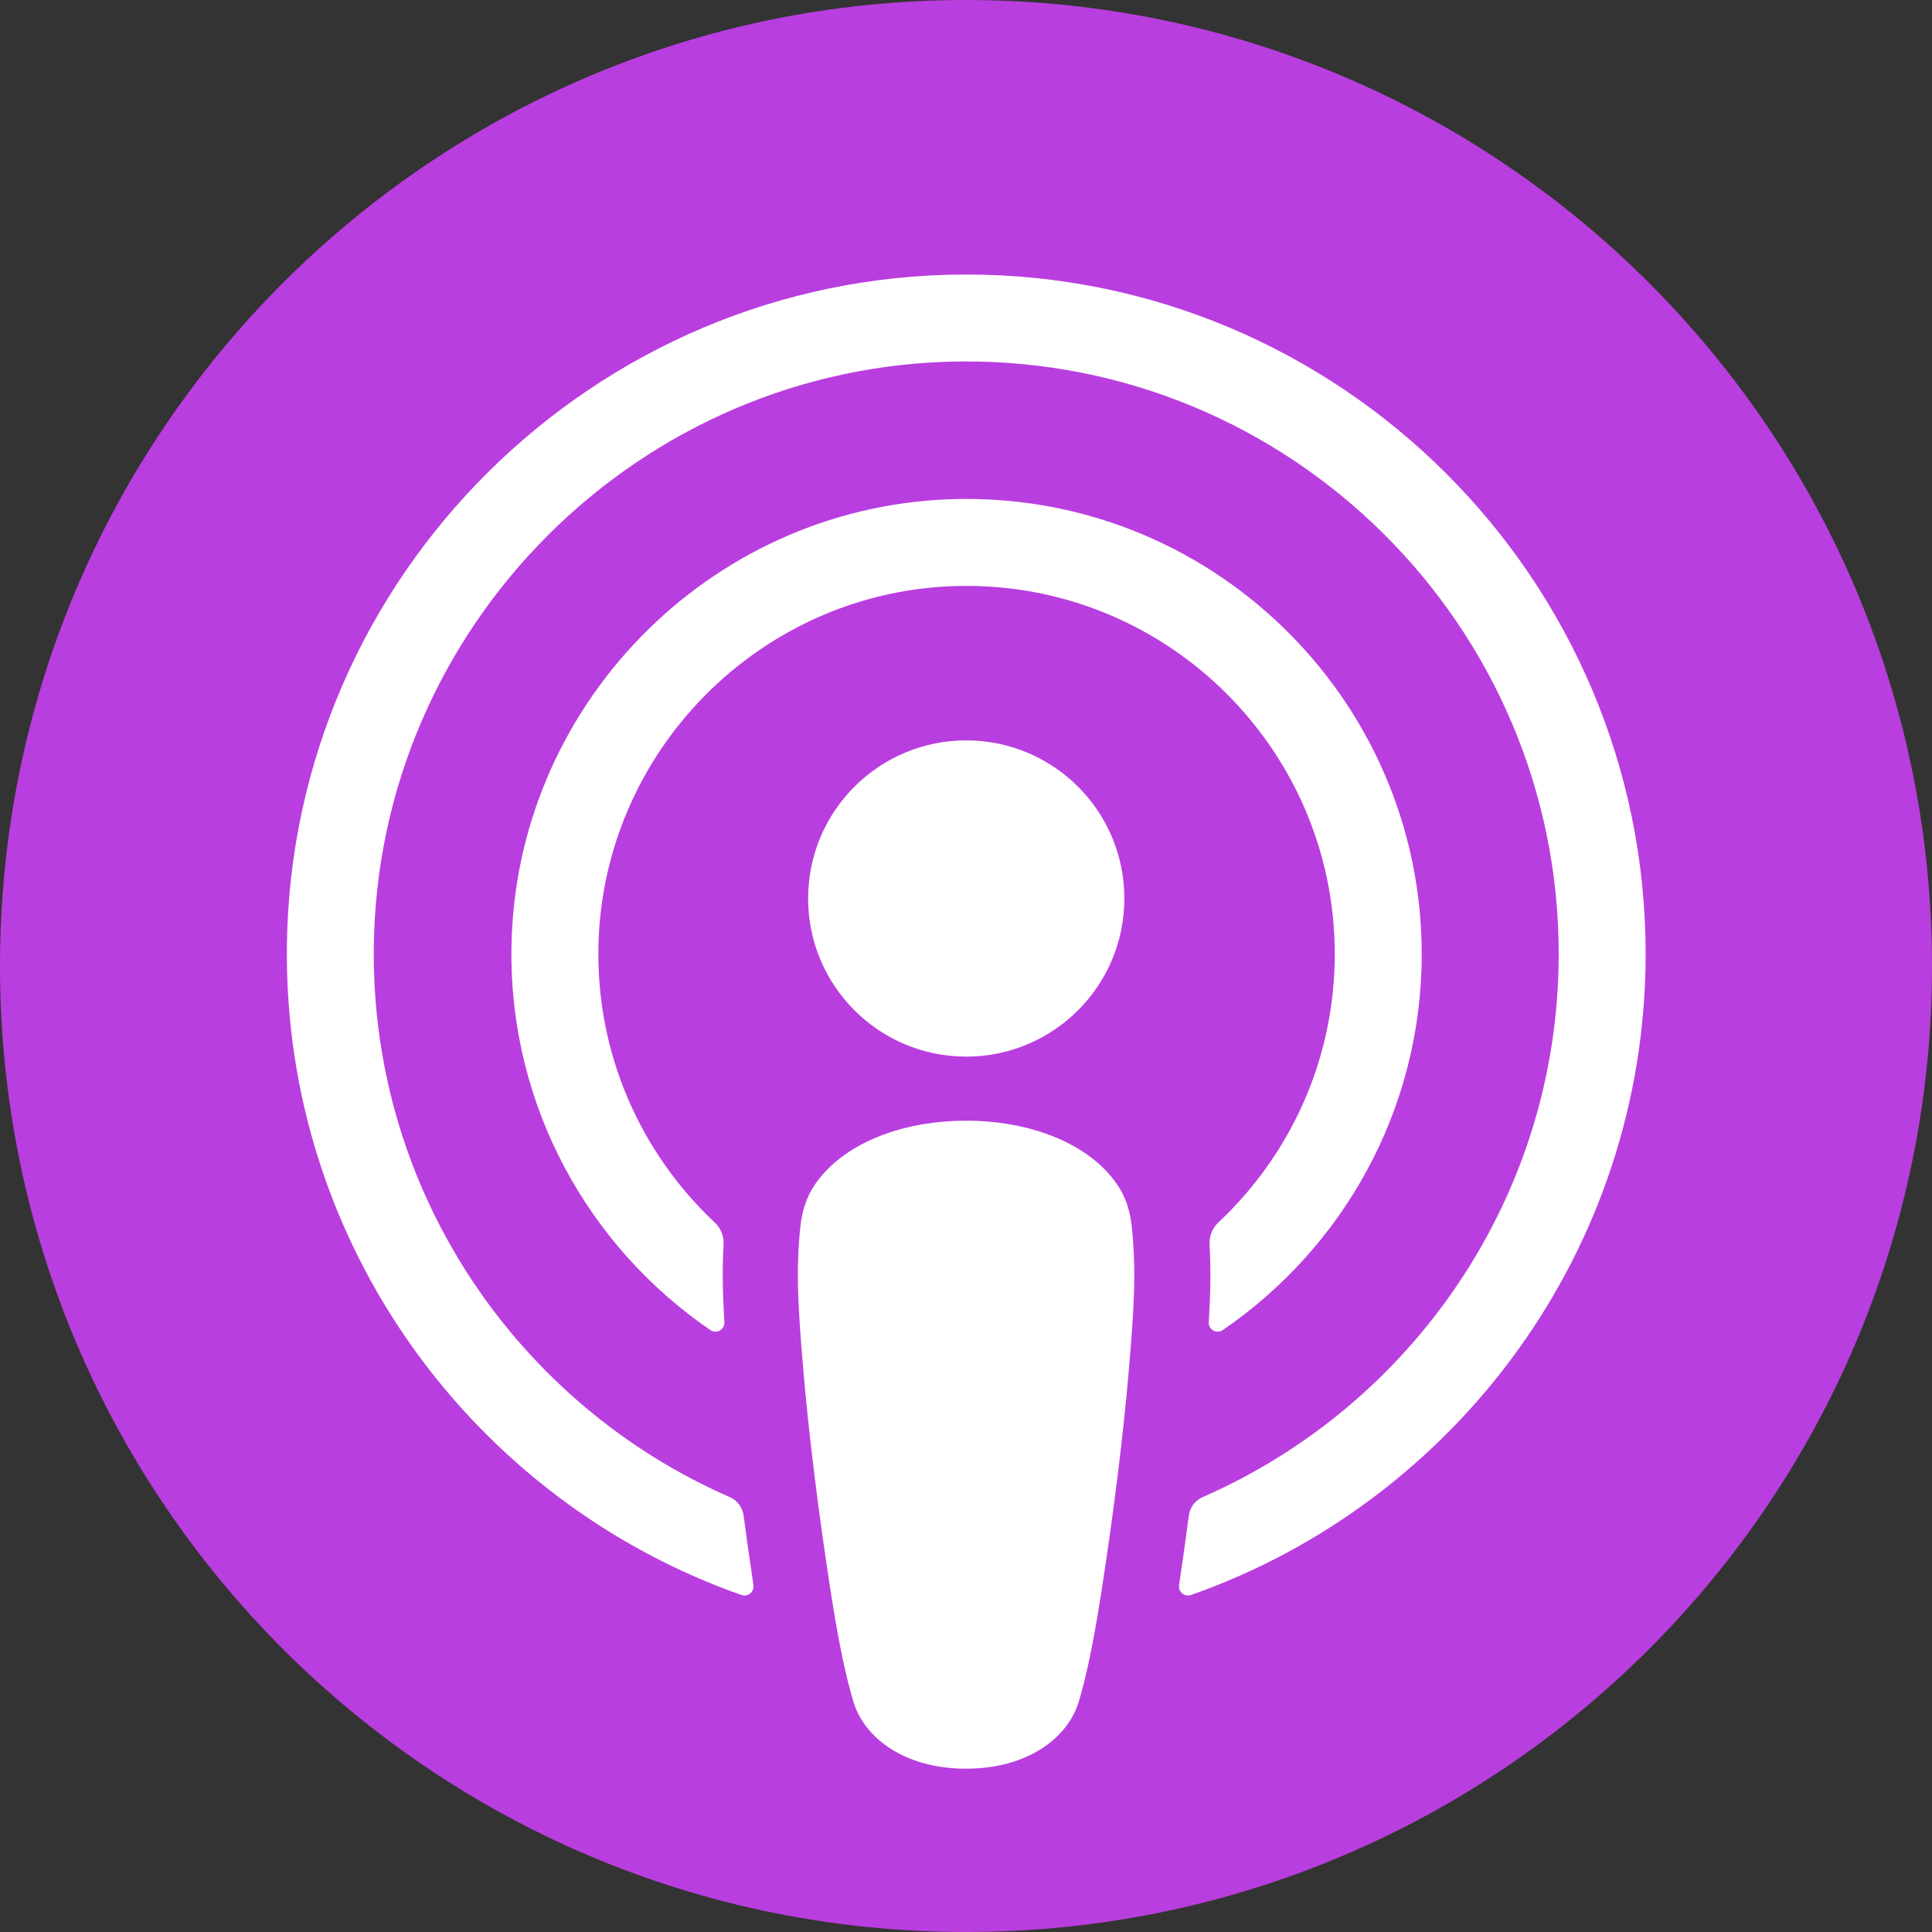 <svg width="32" height="32" viewBox="0 0 32 32" fill="none" xmlns="http://www.w3.org/2000/svg">
<rect x="0" y="0" width="32" height="32" fill="#333333" stroke="none"/>
<path d="M16 32C24.837 32 32 24.837 32 16C32 7.163 24.837 0 16 0C7.163 0 0 7.163 0 16C0 24.837 7.163 32 16 32Z" fill="#B93EDF"/>
<path d="M18.32 19.393C17.84 18.886 16.997 18.562 16.001 18.562C15.006 18.562 14.162 18.886 13.682 19.393C13.431 19.657 13.299 19.928 13.257 20.314C13.177 21.062 13.222 21.706 13.309 22.735C13.393 23.716 13.551 25.024 13.758 26.356C13.905 27.304 14.025 27.815 14.134 28.182C14.31 28.775 14.97 29.295 16.001 29.295C17.033 29.295 17.692 28.775 17.869 28.182C17.978 27.815 18.098 27.304 18.244 26.356C18.451 25.024 18.61 23.716 18.693 22.735C18.781 21.706 18.826 21.062 18.745 20.314C18.704 19.928 18.571 19.657 18.32 19.393ZM13.385 14.882C13.385 16.328 14.558 17.501 16.004 17.501C17.45 17.501 18.623 16.328 18.623 14.882C18.623 13.435 17.45 12.263 16.004 12.263C14.558 12.263 13.385 13.435 13.385 14.882ZM15.972 4.547C9.846 4.564 4.828 9.533 4.752 15.657C4.69 20.619 7.857 24.863 12.28 26.418C12.387 26.456 12.496 26.367 12.479 26.254C12.421 25.869 12.367 25.482 12.316 25.101C12.298 24.967 12.213 24.851 12.088 24.797C8.593 23.27 6.152 19.764 6.191 15.703C6.243 10.374 10.594 6.03 15.923 5.987C21.371 5.943 25.817 10.361 25.817 15.799C25.817 19.819 23.387 23.282 19.919 24.797C19.794 24.851 19.709 24.967 19.691 25.102C19.641 25.482 19.587 25.869 19.529 26.254C19.512 26.367 19.621 26.456 19.728 26.418C24.108 24.877 27.257 20.7 27.257 15.799C27.257 9.584 22.191 4.529 15.972 4.547ZM15.768 9.709C19.24 9.575 22.108 12.36 22.108 15.803C22.108 17.554 21.366 19.135 20.18 20.248C20.08 20.342 20.026 20.476 20.034 20.614C20.057 21.033 20.049 21.44 20.021 21.899C20.013 22.022 20.151 22.1 20.252 22.031C22.24 20.672 23.548 18.388 23.548 15.803C23.548 11.547 20.003 8.104 15.711 8.27C11.723 8.425 8.522 11.713 8.471 15.705C8.438 18.33 9.754 20.655 11.767 22.031C11.868 22.1 12.005 22.022 11.998 21.9C11.97 21.44 11.961 21.033 11.985 20.614C11.993 20.477 11.939 20.343 11.838 20.248C10.616 19.1 9.865 17.455 9.913 15.639C9.997 12.444 12.573 9.833 15.768 9.709Z" fill="white"/>
</svg>
